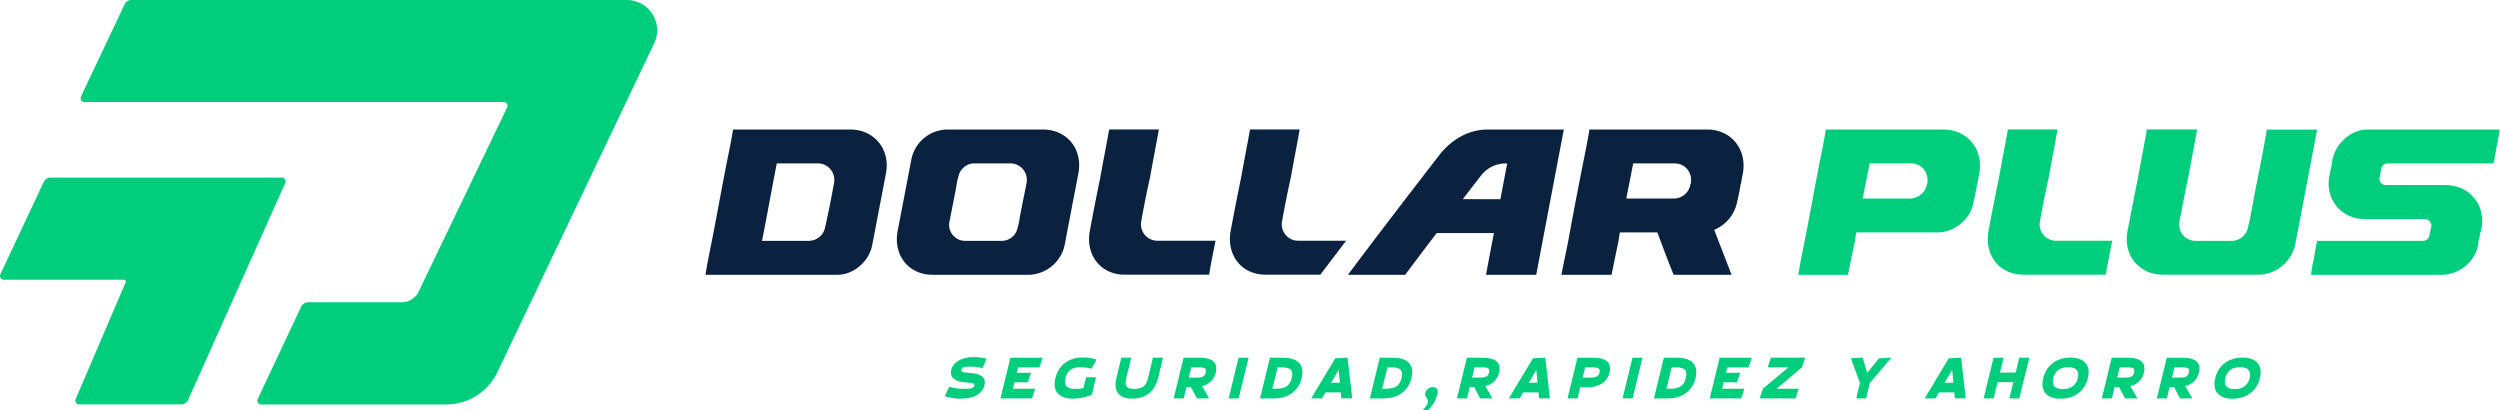 <svg xmlns="http://www.w3.org/2000/svg" viewBox="0 0 800 131.23"><defs><style>.cls-1{fill:#00ce7c;}.cls-2{fill:#0a2240;}</style></defs><g id="Capa_2" data-name="Capa 2"><g id="Capa_2-2" data-name="Capa 2"><path class="cls-1" d="M159.21,119a18.14,18.14,0,0,1-16.42,10.43H83.55a1.21,1.21,0,0,1-1.09-1.73L96.38,98.12a2.43,2.43,0,0,1,2.19-1.39h30A6.06,6.06,0,0,0,134,93.25l28.29-58.87a1.21,1.21,0,0,0-1.09-1.73H27a1.22,1.22,0,0,1-1.1-1.73L39.87,1.39A2.42,2.42,0,0,1,42.06,0H200.62a9.68,9.68,0,0,1,8.73,13.84Z"/><path class="cls-1" d="M91.29,58.54,60.19,128a2.41,2.41,0,0,1-2.2,1.41H25.31a1.21,1.21,0,0,1-1.1-1.7l16-37.35a.6.6,0,0,0-.55-.85H1.21A1.21,1.21,0,0,1,.12,87.75L14,58.22a2.42,2.42,0,0,1,2.19-1.39h74A1.21,1.21,0,0,1,91.29,58.54Z"/><path class="cls-2" d="M272.16,41.45H234.57c-.58,3.62-1.32,7.23-2.06,10.84-1.63,8.27-3.09,16.53-4.71,24.78-.74,3.63-1.48,7.25-2.06,10.86H268c5.14,0,10.05-4.22,11.08-9.37q2.22-11.5,4.42-23.06C285,47.77,279.71,41.45,272.16,41.45Zm-5.32,17.33c-.83,4.68-1.76,9.32-2.81,14A5.36,5.36,0,0,1,259,77.07H243.86c1.63-8.25,3.09-16.51,4.71-24.78h13A5.27,5.27,0,0,1,266.84,58.78Z"/><path class="cls-2" d="M333.76,41.45H302.91a11.9,11.9,0,0,0-11.24,9.37c-.89,4.63-1.77,9.24-2.65,13.86-.59,3.08-1.19,6.14-1.77,9.2-1.48,7.72,3.46,14.05,11.17,14.05h31a12.07,12.07,0,0,0,11.24-9.37c.88-4.61,1.77-9.25,2.65-13.88l1.77-9.18C346.56,47.77,341.47,41.45,333.76,41.45Zm-5.32,17.33c-.37,2-.74,3.93-1.19,5.9-.29,1.81-.74,3.62-1,5.42a15.34,15.34,0,0,1-.59,2.65,5.2,5.2,0,0,1-4.91,4.32H309.15a5.14,5.14,0,0,1-5.25-6.49c.42-2,.73-3.93,1.18-5.9.29-1.79.74-3.61,1-5.42a16.25,16.25,0,0,1,.6-2.65,5.19,5.19,0,0,1,4.9-4.32h11.57A5.26,5.26,0,0,1,328.44,58.78Z"/><path class="cls-2" d="M365.24,70.58c.83-4.66,1.76-9.3,2.81-14,.87-5,1.91-10.1,2.78-15.16h-15.9c-.88,5.06-1.91,10.12-2.79,15.16-1.19,5.76-2.33,11.53-3.39,17.27-1.44,7.73,3.45,14.05,11.17,14.05h27c.58-3.61,1.32-7.23,2.06-10.86h-18.5A5.27,5.27,0,0,1,365.24,70.58Z"/><path class="cls-2" d="M410.3,70.58c.83-4.66,1.76-9.3,2.81-14,.87-5,1.91-10.1,2.78-15.16H400c-.88,5.06-1.91,10.12-2.79,15.16-1.19,5.76-2.33,11.53-3.39,17.27-1.44,7.73,3.45,14.05,11.17,14.05H422.5l8.25-10.86h-15.2A5.27,5.27,0,0,1,410.3,70.58Z"/><path class="cls-2" d="M476,41.45c-5.79,0-11.2,2.91-15.29,8-9.9,12.84-19.8,25.66-29.37,38.48h18.31q5-6.68,10.09-13.35h18.31q-1.28,6.67-2.53,13.35h16.07L496,64.7q2.21-11.62,4.42-23.25H476Zm-7.92,22.28c1.91-2.48,3.84-4.95,5.76-7.43a10,10,0,0,1,7.81-4h.64q-1.07,5.72-2.16,11.44Z"/><path class="cls-2" d="M546.38,41.45H508.62c-.58,3.62-1.32,7.23-2.06,10.84-1.62,8.27-3.24,16.53-4.71,24.78q-1.11,5.45-2.22,10.86H515.7q1.11-5.42,2.22-10.86c.15-.9.29-1.81.43-2.71h12c1.69,4.53,3.38,9.06,5.22,13.57H554.1c-1.85-4.79-3.7-9.57-5.55-14.38A12.22,12.22,0,0,0,555.79,65c.45-1.93.89-3.87,1.18-5.8a.48.48,0,0,1,.15-.41c.15-1.09.39-2.2.59-3.28C559.12,47.76,553.93,41.45,546.38,41.45Zm-5.32,17.33a.47.47,0,0,0-.16.41,5.36,5.36,0,0,1-5.06,4.33H520.41l2.22-11.23H535.8C539.34,52.29,541.64,55.21,541.06,58.78Z"/><path class="cls-1" d="M621.87,41.45h-37.6c-.57,3.62-1.32,7.23-2.06,10.84-1.62,8.27-3.08,16.53-4.7,24.78-.74,3.63-1.48,7.25-2.06,10.86h15.9q1.11-5.42,2.22-10.86c.15-.9.29-1.81.44-2.71H620.2c5.14,0,10.37-4.21,11.24-9.37.45-1.93.9-3.87,1.18-5.8a.47.47,0,0,1,.16-.41c.14-1.09.38-2.2.58-3.28C634.78,47.76,629.58,41.45,621.87,41.45Zm-5.16,17.33c0,.14-.16.28-.15.41a5.55,5.55,0,0,1-5.23,4.33H596.07q1.09-5.62,2.21-11.23h13.18C615,52.29,617.29,55.21,616.71,58.78Z"/><path class="cls-1" d="M652.82,70.58c.83-4.66,1.77-9.3,2.81-14,.88-5,1.91-10.1,2.79-15.16H642.51c-.87,5.06-1.91,10.12-2.78,15.16-1.19,5.76-2.34,11.53-3.4,17.27-1.43,7.73,3.46,14.05,11.17,14.05h26.36c.58-3.61,1.32-7.23,2.06-10.86H658.08A5.27,5.27,0,0,1,652.82,70.58Z"/><path class="cls-1" d="M725.4,41.45c-1,5.95-2.2,11.88-3.38,17.81-.74,3.63-1.32,7.23-2.06,10.84-.15.89-.45,1.78-.6,2.65a5.36,5.36,0,0,1-5.06,4.32H702.73a5.23,5.23,0,0,1-5.26-6.49c.92-4.64,1.77-9.3,2.81-14,.88-5,1.92-10.1,2.79-15.16H687c-.87,5.06-1.91,10.12-2.78,15.16-1.19,5.76-2.26,11.51-3.4,17.27-1.52,7.71,3.62,14.05,11.33,14.05H723a12.27,12.27,0,0,0,11.41-9.37q2.21-11.5,4.41-23.06,1.33-7,2.65-14H725.4Z"/><path class="cls-1" d="M794.54,41.45h-37c-5,0-10,4.2-11.08,9.37a8.22,8.22,0,0,0-.29,2l-.45,1.64a8.08,8.08,0,0,1-.29,1.64c-1.52,7.73,3.78,14,11.33,14h19.12a2.17,2.17,0,0,1,2.13,2.6,15,15,0,0,0-.59,2.65,2.14,2.14,0,0,1-1.9,1.72H741.5c-.45,1.82-.74,3.63-1,5.42-.45,1.81-.74,3.63-1,5.44h42.25a12.07,12.07,0,0,0,11.24-9.37,8.53,8.53,0,0,1,.29-2,5.85,5.85,0,0,0,.3-1.64c.15-.54.34-1.08.45-1.64,1.51-7.71-3.78-14.05-11.49-14.05h-19a2,2,0,0,1-2-2.6c.15-.87.3-1.76.44-2.65A2.17,2.17,0,0,1,764,52.29h33.9c.45-1.8.74-3.61,1-5.42.45-1.8.74-3.61,1-5.42Z"/><path class="cls-1" d="M307.51,127.56a15.11,15.11,0,0,1-5.18-.8l1.43-3a16.16,16.16,0,0,0,4.4.66c1.77,0,3.36,0,3.62-1,.17-.76-.28-.82-2.38-1-2.81-.19-5.7-1.06-5-4s4-4.14,6.9-4.14a17.86,17.86,0,0,1,4.39.49l-1.25,3a20.32,20.32,0,0,0-3.89-.44c-2.12,0-2.71.15-2.89,1s.81.83,2.66,1c2.76.19,5.42,1,4.72,3.9C314.23,126.67,310.54,127.56,307.51,127.56Z"/><path class="cls-1" d="M328.89,122.35h-4.28l-.5,2.05h7.14l-1,3.08h-10.1l3.18-13h10.3l-1,3.09h-6.84l-.41,1.72h4.56Z"/><path class="cls-1" d="M346.69,124.19l.85-3.47h3.2l-1.36,5.59a15.58,15.58,0,0,1-6.16,1.25c-4,0-6.59-2.07-5.48-6.59s4.65-6.57,8.68-6.57a13.87,13.87,0,0,1,4.47.68L349.26,118a13.47,13.47,0,0,0-3.58-.51c-2.56,0-4.17,1.18-4.72,3.47s.45,3.48,3,3.48A12.68,12.68,0,0,0,346.69,124.19Z"/><path class="cls-1" d="M370.68,120.7c-1.21,4.89-4.32,6.86-8.37,6.86s-6.19-2-5-6.86l1.53-6.25H362l-1.51,6.25c-.53,2.12-.7,3.75,2.54,3.75s3.88-1.63,4.41-3.75l1.51-6.25h3.2Z"/><path class="cls-1" d="M386.92,127.48H383l-1.91-3.63h-1.42l-.88,3.63h-3.22l3.18-13h5.11c3.24,0,6.1,1,5.18,4.76a5.61,5.61,0,0,1-4.38,4.28Zm-4.62-6.64c2.27,0,3.18-.14,3.53-1.63s-.45-1.67-2.72-1.67h-1.9l-.79,3.3Z"/><path class="cls-1" d="M396.37,127.48h-3.2l3.18-13h3.2Z"/><path class="cls-1" d="M403.21,127.48l3.17-13h4.41c4.15,0,6.85,2,5.73,6.54s-4.77,6.49-8.9,6.49Zm3.94-3.08h1.2c3.2,0,4.41-1.12,5-3.41s-.1-3.45-3.28-3.45h-1.21Z"/><path class="cls-1" d="M429.22,127.48l-.16-1.91h-4.91l-1.1,1.91h-3.47l7.7-12.82,3.94-.21,1.49,13Zm-3.26-5h2.8l-.39-4.14Z"/><path class="cls-1" d="M438.35,127.48l3.17-13h4.42c4.14,0,6.84,2,5.73,6.54s-4.78,6.49-8.91,6.49Zm3.94-3.08h1.2c3.2,0,4.41-1.12,5-3.41s-.1-3.45-3.28-3.45H444Z"/><path class="cls-1" d="M456.09,125.72a2.51,2.51,0,0,1,2.41-1.84,1.46,1.46,0,0,1,1.55,1.84,10.06,10.06,0,0,1-3.1,5.51H455.3c1.79-1.91,2-3.07,1.16-4A1.59,1.59,0,0,1,456.09,125.72Z"/><path class="cls-1" d="M477.56,127.48h-3.92l-1.9-3.63h-1.42l-.88,3.63h-3.22l3.18-13h5.11c3.24,0,6.1,1,5.18,4.76a5.61,5.61,0,0,1-4.38,4.28Zm-4.63-6.64c2.28,0,3.19-.14,3.54-1.63s-.45-1.67-2.73-1.67h-1.89l-.79,3.3Z"/><path class="cls-1" d="M492.48,127.48l-.16-1.91h-4.91l-1.1,1.91h-3.47l7.7-12.82,3.94-.21,1.49,13Zm-3.26-5H492l-.39-4.14Z"/><path class="cls-1" d="M504.83,127.48h-3.22l3.17-13H510c3.05,0,6,1,5.05,4.76s-4.34,4.71-7.39,4.71h-2Zm3.62-6.64c2.45,0,3.12-.48,3.41-1.63s-.15-1.67-2.6-1.67h-2l-.79,3.3Z"/><path class="cls-1" d="M522.42,127.48h-3.2l3.17-13h3.2Z"/><path class="cls-1" d="M529.25,127.48l3.18-13h4.41c4.15,0,6.84,2,5.73,6.54s-4.78,6.49-8.91,6.49Zm4-3.08h1.19c3.2,0,4.41-1.12,5-3.41s-.1-3.45-3.28-3.45h-1.21Z"/><path class="cls-1" d="M555.85,122.35h-4.28l-.5,2.05h7.14l-1,3.08H547.11l3.17-13h10.3l-1,3.09h-6.83l-.42,1.72h4.56Z"/><path class="cls-1" d="M575.57,124.4l-1,3.08H563.1l1.06-3.16,8.17-6.78h-6.66l1-3.09h11l-1.05,3.11-8.12,6.84Z"/><path class="cls-1" d="M597.53,119.3l3.73-4.64,4-.21-6.93,8.11h0l-1.18,4.92H594l1.18-4.92-2.9-7.92,3.76-.21Z"/><path class="cls-1" d="M625.55,127.48l-.16-1.91h-4.91l-1.1,1.91h-3.47l7.69-12.82,3.95-.21,1.48,13Zm-3.26-5h2.8l-.39-4.14Z"/><path class="cls-1" d="M646.17,127.48H643l1.25-5.19h-5l-1.27,5.19h-3.22l3.18-13h3.22l-1.18,4.76H645l1.17-4.76h3.22Z"/><path class="cls-1" d="M653.84,121c1.08-4.51,4.67-6.57,8.72-6.57s6.64,2.06,5.56,6.57-4.72,6.59-8.76,6.59S652.73,125.49,653.84,121Zm3.22,0c-.48,2,.11,3.52,3.05,3.52s4.31-1.57,4.79-3.52-.15-3.51-3.08-3.51S657.52,119,657.06,121Z"/><path class="cls-1" d="M684,127.48H680l-1.91-3.63h-1.42l-.87,3.63h-3.22l3.17-13h5.12c3.23,0,6.1,1,5.18,4.76a5.61,5.61,0,0,1-4.38,4.28Zm-4.63-6.64c2.27,0,3.19-.14,3.54-1.63s-.46-1.67-2.73-1.67h-1.89l-.79,3.3Z"/><path class="cls-1" d="M701.53,127.48h-3.92l-1.91-3.63h-1.42l-.87,3.63h-3.22l3.17-13h5.12c3.23,0,6.1,1,5.18,4.76a5.61,5.61,0,0,1-4.38,4.28Zm-4.63-6.64c2.28,0,3.19-.14,3.54-1.63s-.46-1.67-2.73-1.67h-1.89l-.79,3.3Z"/><path class="cls-1" d="M708.88,121c1.08-4.51,4.67-6.57,8.72-6.57s6.64,2.06,5.56,6.57-4.72,6.59-8.76,6.59S707.77,125.49,708.88,121Zm3.22,0c-.48,2,.11,3.52,3,3.52s4.31-1.57,4.79-3.52-.15-3.51-3.08-3.51S712.56,119,712.1,121Z"/></g></g></svg>